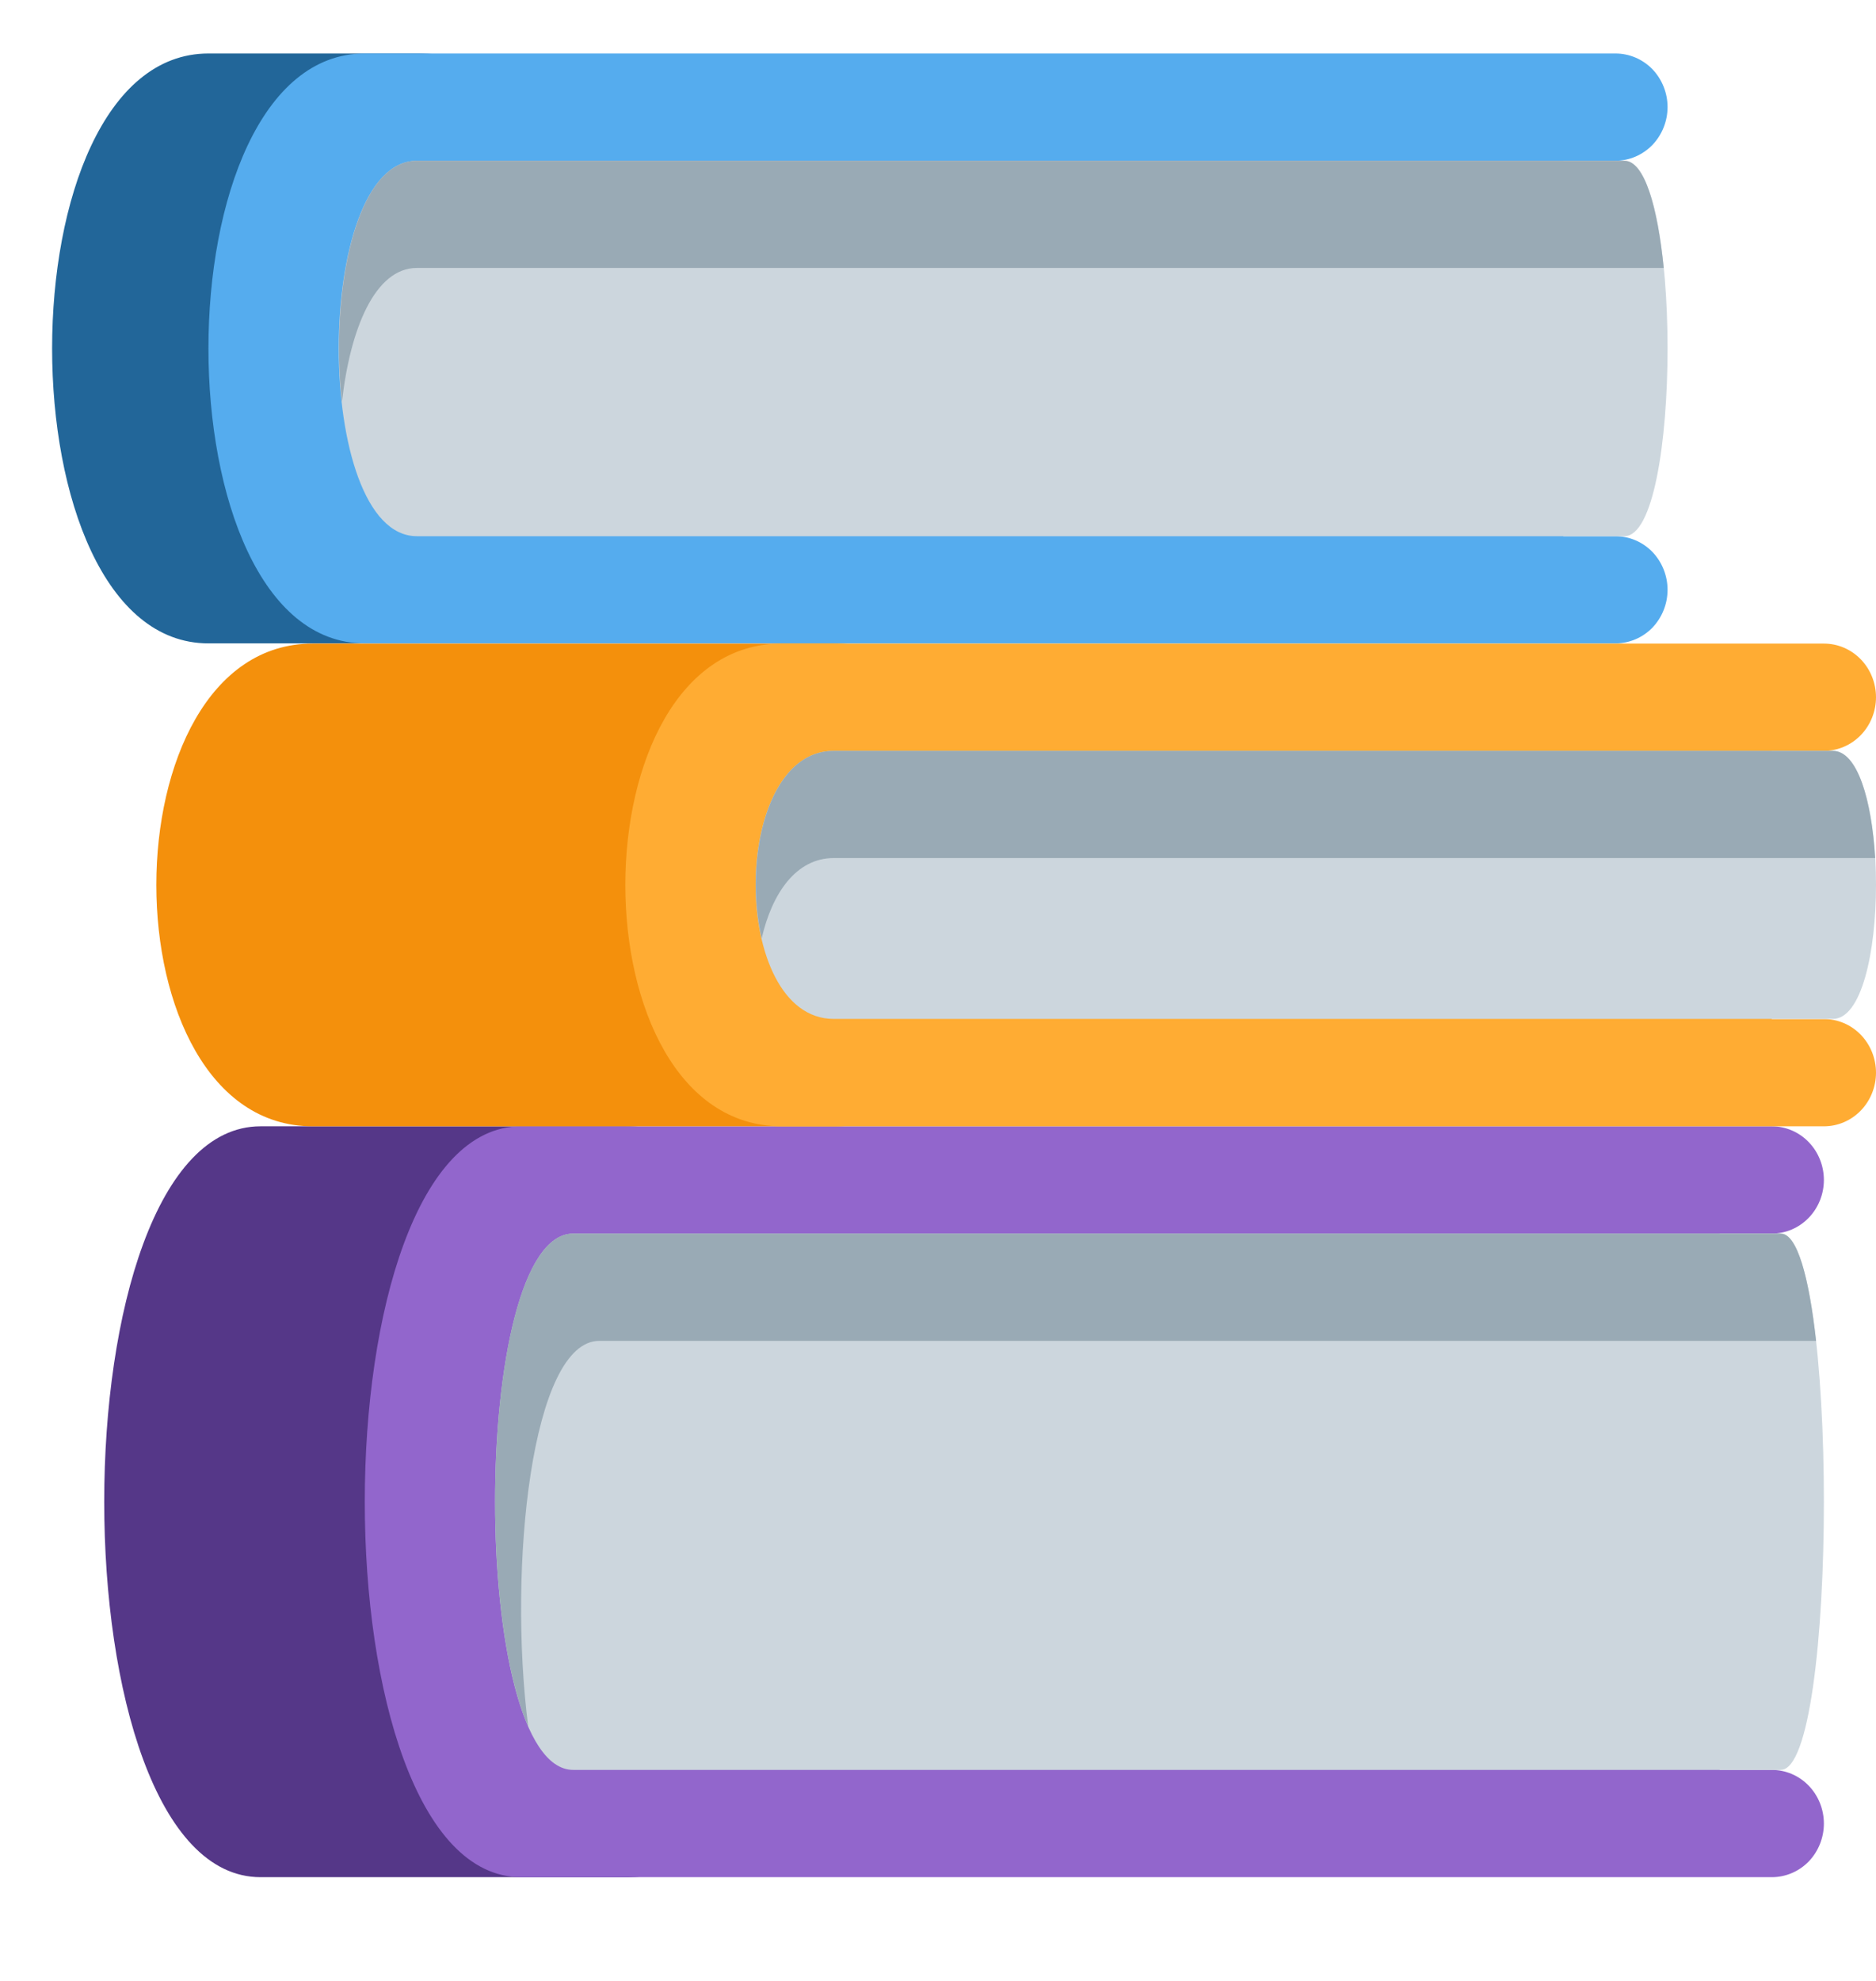 <svg width="18" height="19" viewBox="0 0 18 19" fill="none" xmlns="http://www.w3.org/2000/svg"><g clip-path="url(#books-icon)"><path d="M7.5 15.947C7.5 17.084 7.104 18.005 6 18.005H2.5C0.5 18.005 0.5 10.803 2.5 10.803H6C7.104 10.803 7.5 11.724 7.5 12.861V15.947Z" fill="#553788"></path><path d="M17 16.976H16.5V11.832H17C17.133 11.832 17.26 11.778 17.354 11.681C17.447 11.585 17.5 11.454 17.5 11.318C17.5 11.181 17.447 11.05 17.354 10.954C17.26 10.857 17.133 10.803 17 10.803H5C3 10.803 3 18.005 5 18.005H17C17.133 18.005 17.26 17.951 17.354 17.855C17.447 17.758 17.5 17.627 17.5 17.491C17.5 17.354 17.447 17.223 17.354 17.127C17.26 17.03 17.133 16.976 17 16.976Z" fill="#9266CC"></path><path d="M17.086 16.976H5.5C4.5 16.976 4.5 11.832 5.5 11.832H17.086C17.638 11.832 17.638 16.976 17.086 16.976Z" fill="#CCD6DD"></path><path d="M5.75 12.861H17.425C17.358 12.256 17.245 11.832 17.086 11.832H5.5C4.674 11.832 4.531 15.334 5.068 16.559C4.872 15.036 5.099 12.861 5.75 12.861Z" fill="#99AAB5"></path><path d="M6 4.114C6 4.659 5.789 5.183 5.414 5.569C5.039 5.955 4.53 6.171 4 6.171H2C-5.96046e-08 6.171 -5.96046e-08 0.513 2 0.513H4C4.53 0.513 5.039 0.729 5.414 1.115C5.789 1.501 6 2.025 6 2.57V4.114Z" fill="#226699"></path><path d="M15.5 5.143H15V1.542H15.5C15.633 1.542 15.76 1.487 15.854 1.391C15.947 1.294 16 1.163 16 1.027C16 0.891 15.947 0.76 15.854 0.663C15.76 0.567 15.633 0.513 15.5 0.513H3.5C1.5 0.513 1.5 6.171 3.5 6.171H15.5C15.633 6.171 15.76 6.117 15.854 6.021C15.947 5.924 16 5.793 16 5.657C16 5.521 15.947 5.39 15.854 5.293C15.76 5.197 15.633 5.143 15.5 5.143Z" fill="#55ACEE"></path><path d="M15.586 5.143H4C3 5.143 3 1.542 4 1.542H15.586C16.138 1.542 16.138 5.143 15.586 5.143Z" fill="#CCD6DD"></path><path d="M4 2.57H15.963C15.905 1.992 15.78 1.542 15.586 1.542H4C3.404 1.542 3.166 2.822 3.281 3.856C3.359 3.158 3.596 2.57 4 2.57Z" fill="#99AAB5"></path><path d="M10 8.745C10 9.291 9.789 9.815 9.414 10.2C9.039 10.586 8.53 10.803 8 10.803H3C1 10.803 1 6.173 3 6.173H8C8.53 6.173 9.039 6.39 9.414 6.776C9.789 7.162 10 7.685 10 8.231V8.745Z" fill="#F4900C"></path><path d="M17.5 9.774H17V7.202H17.5C17.633 7.202 17.76 7.148 17.854 7.051C17.947 6.955 18 6.824 18 6.688C18 6.551 17.947 6.42 17.854 6.324C17.76 6.227 17.633 6.173 17.5 6.173H7.5C5.5 6.173 5.5 10.803 7.5 10.803H17.5C17.633 10.803 17.76 10.749 17.854 10.652C17.947 10.556 18 10.425 18 10.289C18 10.152 17.947 10.021 17.854 9.925C17.76 9.828 17.633 9.774 17.5 9.774Z" fill="#FFAC33"></path><path d="M17.586 9.773H8C7 9.773 7 7.202 8 7.202H17.586C18.138 7.202 18.138 9.773 17.586 9.773Z" fill="#CCD6DD"></path><path d="M8 8.23H17.992C17.959 7.684 17.825 7.202 17.586 7.202H8C7.363 7.202 7.133 8.244 7.308 9.001C7.407 8.57 7.637 8.23 8 8.23Z" fill="#99AAB5"></path></g><defs><clipPath id="books-icon"><rect width="18" height="18.52" fill="white"></rect></clipPath></defs></svg>